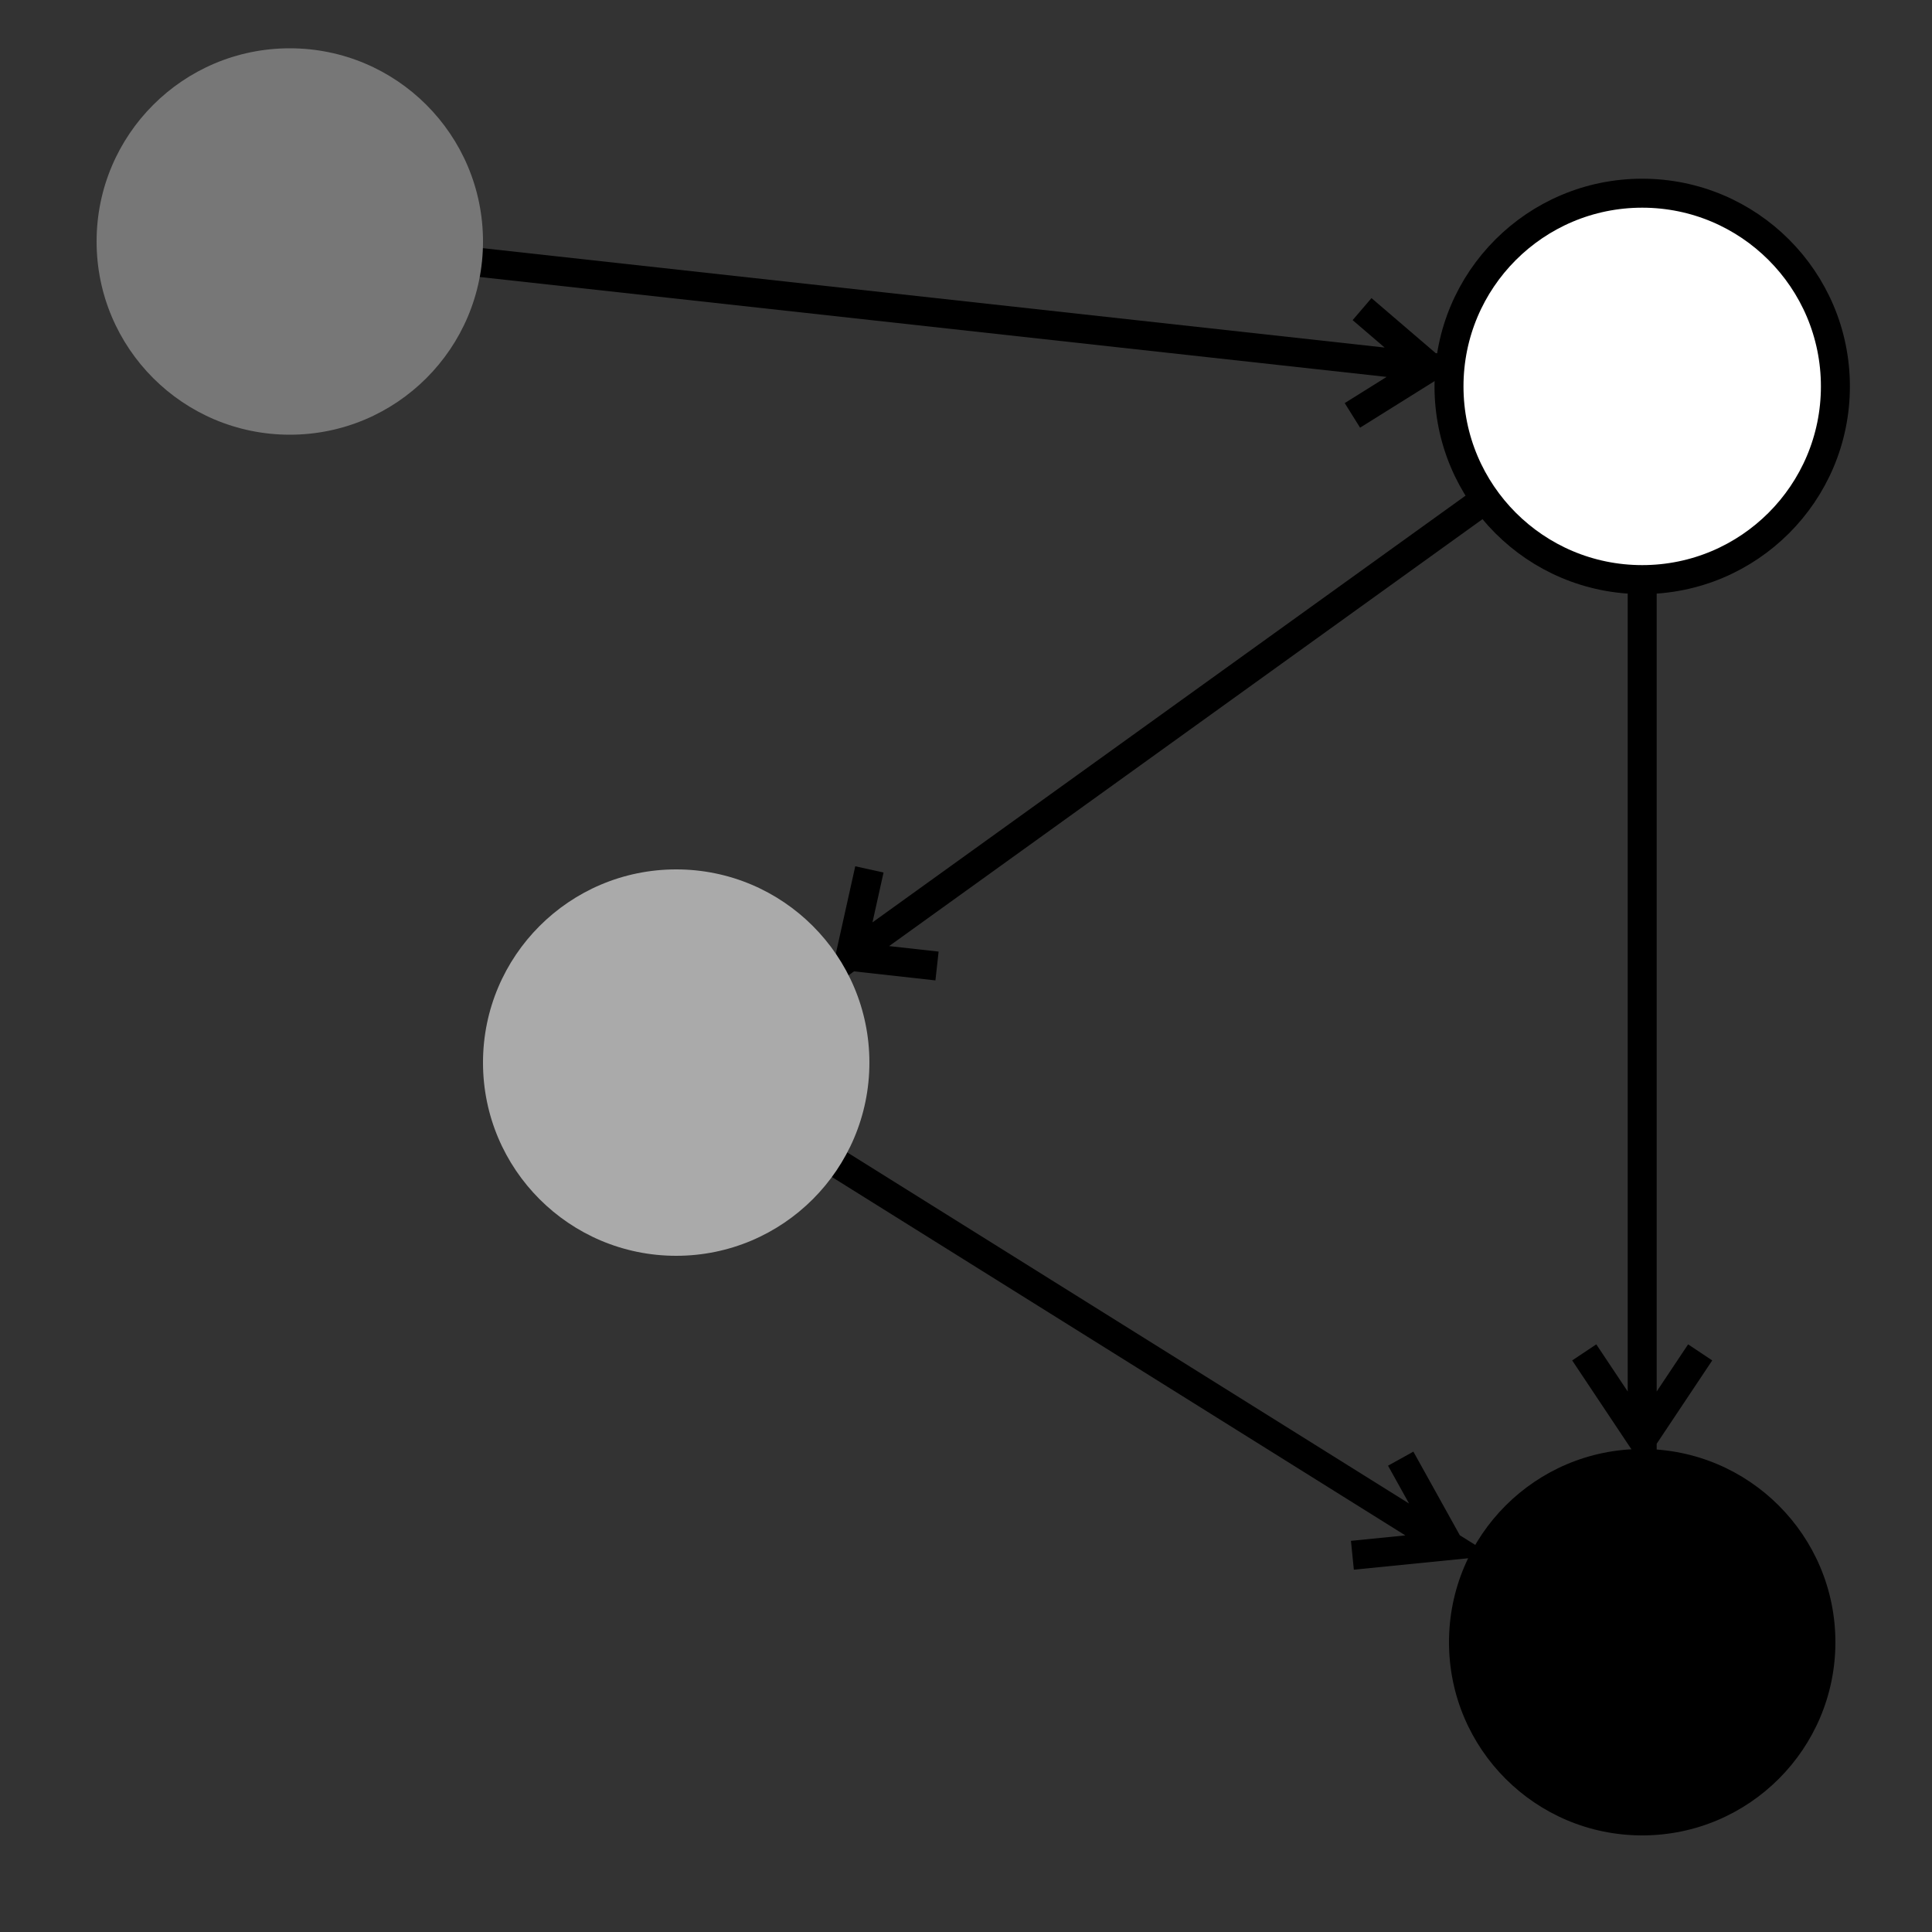 <?xml version="1.0" standalone="no"?>

<svg xmlns="http://www.w3.org/2000/svg" width="200" height="200">
  <rect width="100%" height="100%" fill="#333333" stroke="none"/>
  <defs>
    <g id="node">
      <circle r="20" />
    </g>
  </defs>

  <path d="M 30 25 L 148 38 L 140 43 L 148 38 L 141 32" stroke="#000000" stroke-width="3" fill="none" />
  <path d="M 170 40 L 88 99 L 90 90 L 88 99 L 97 100" stroke="#000000" stroke-width="3" fill="none" />
  <path d="M 170 40 L 170 149 L 164 140 L 170 149 L 176 140" stroke="#000000" stroke-width="3" fill="none" />
  <path d="M 70 110 L 150 160 L 140 161 L 150 160 L 145 151" stroke="#000000" stroke-width="3" fill="none" />

  <use x="30" y="25" href="#node" fill="#777777" />
  <use x="170" y="40" href="#node" stroke="#000000" stroke-width="3" fill="#FFFFFF" />
  <use x="70" y="110" href="#node" fill="#AAAAAA" />
  <use x="170" y="170" href="#node" />
</svg>
